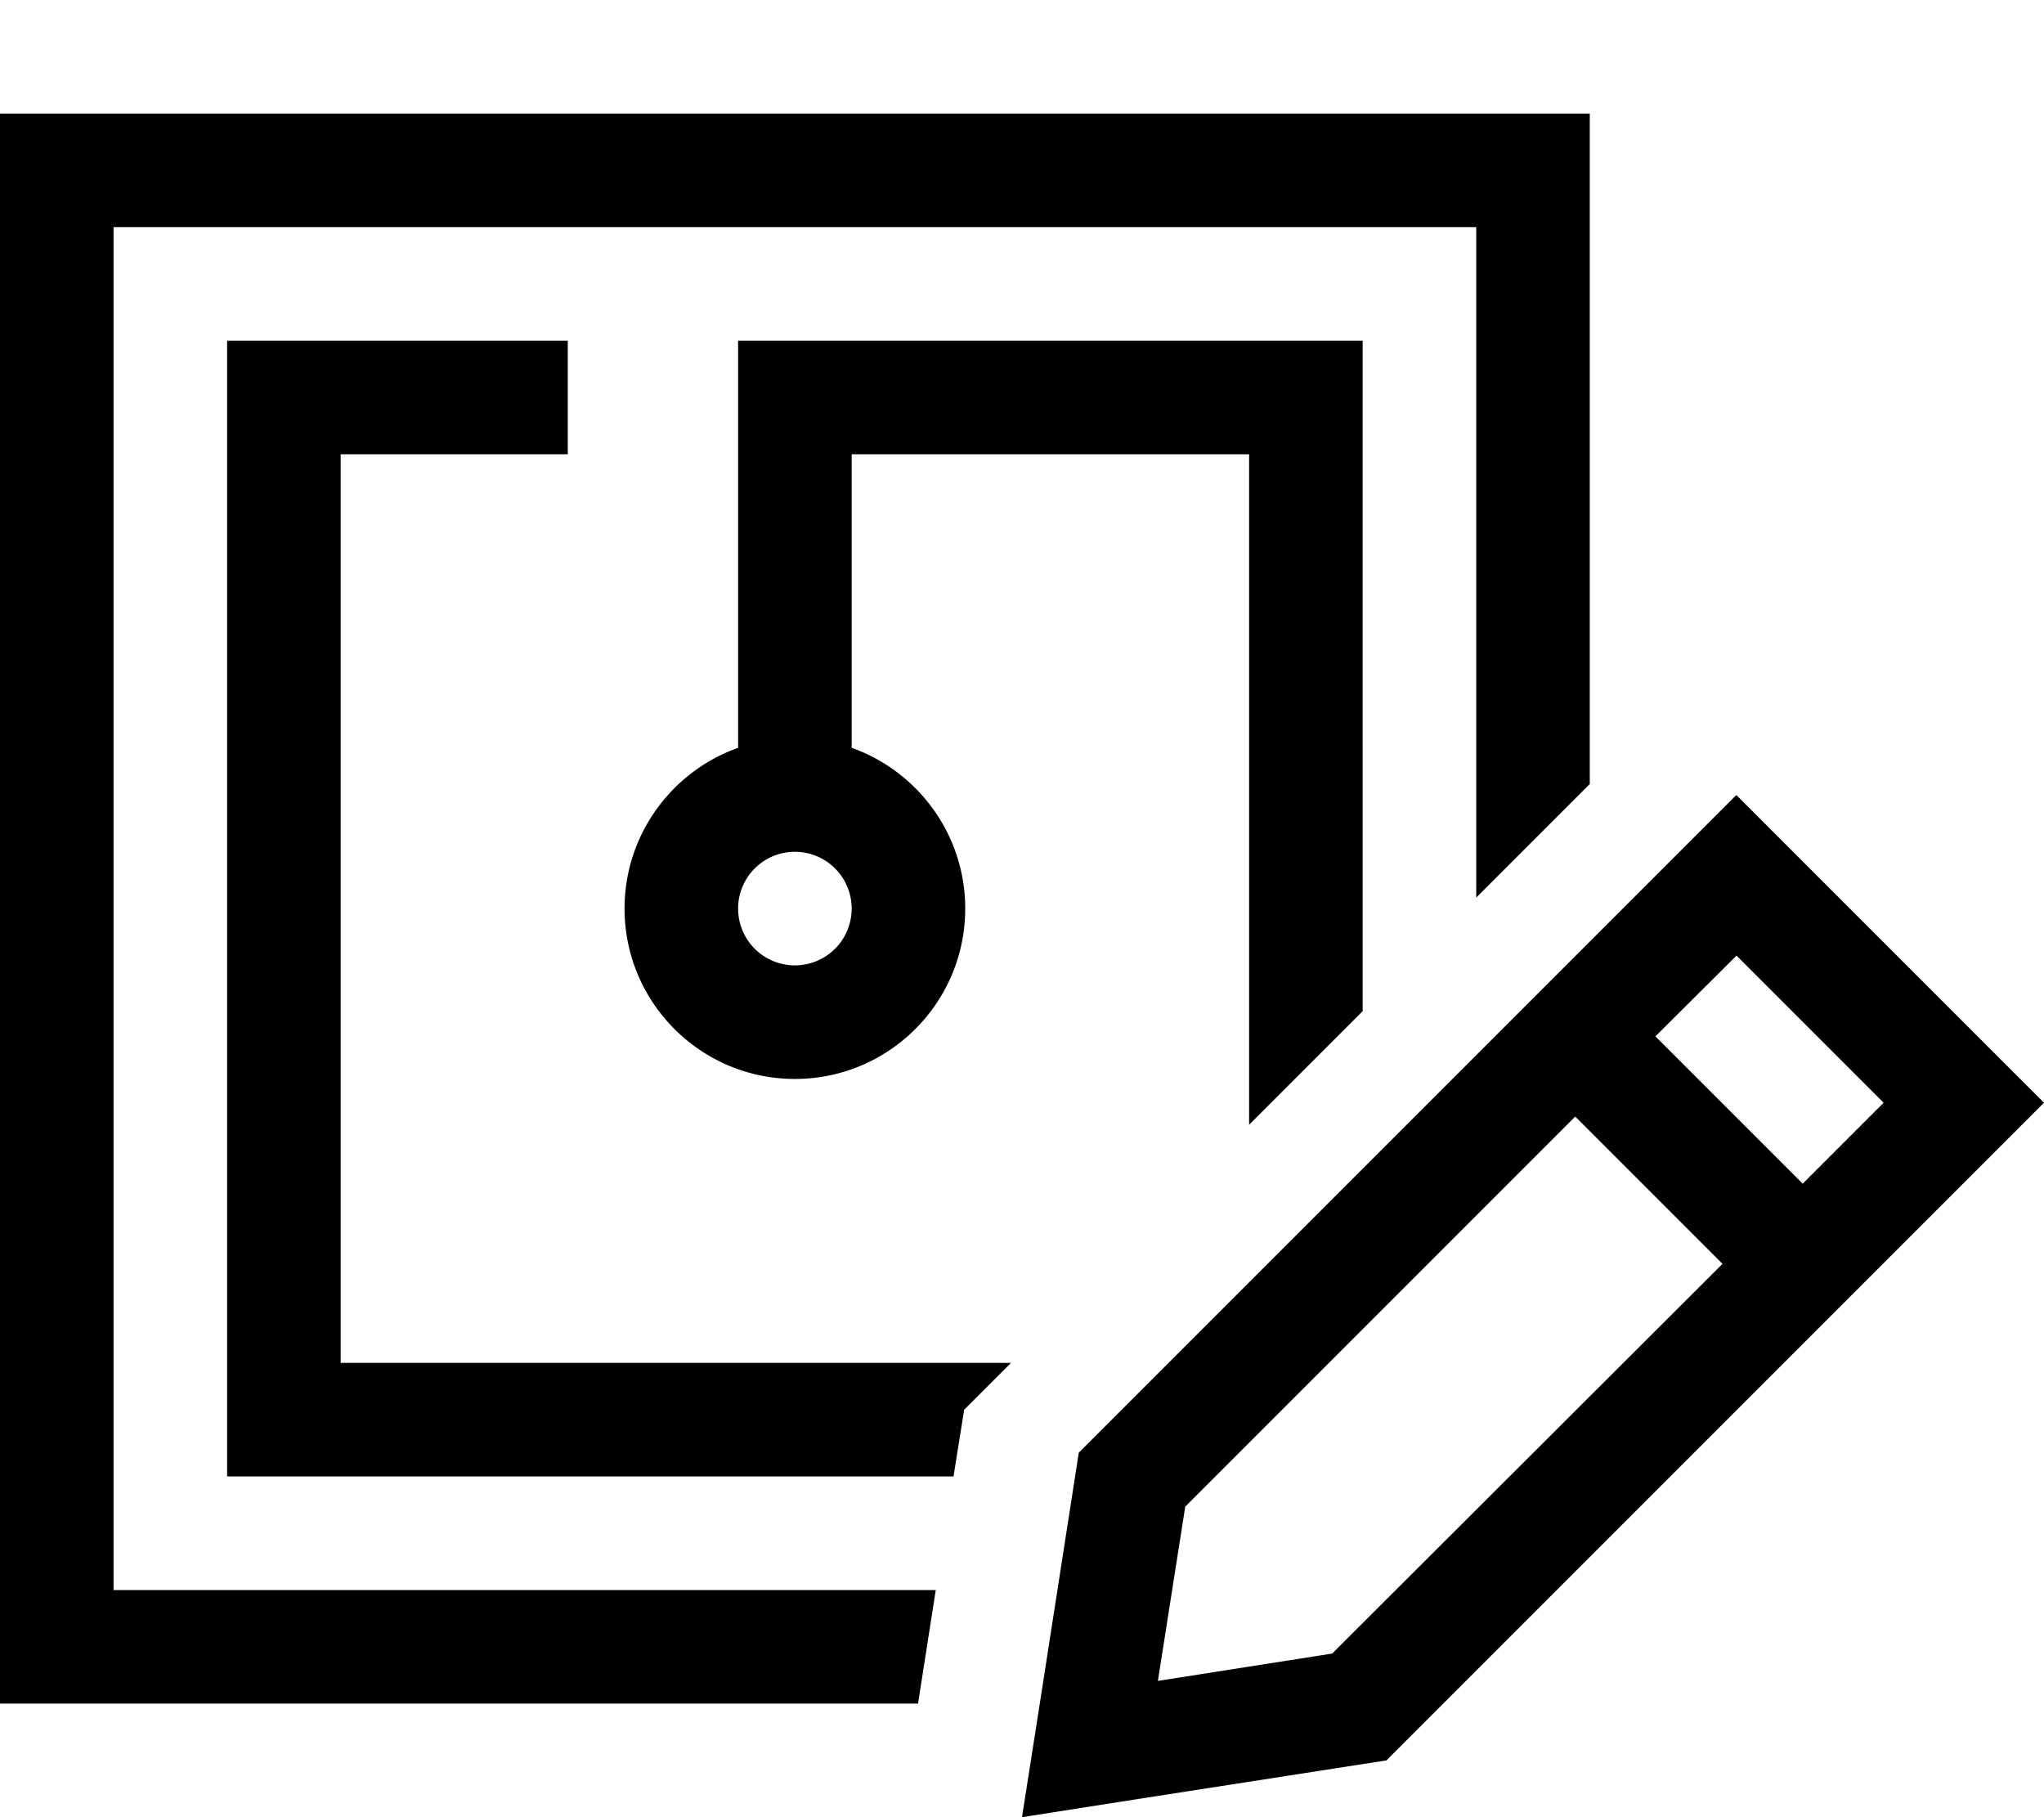 <svg xmlns="http://www.w3.org/2000/svg" viewBox="0 0 576 512"><path d="M416 64H32V448H263.7l-5 32H32 0V448 64 32H32 416h32V64 220.9l-32 32V64zm-32 48V284.9l-32 32V128H240v82.7c18.6 6.6 32 24.4 32 45.3c0 26.5-21.5 48-48 48s-48-21.5-48-48c0-20.9 13.4-38.7 32-45.3V112 96h16H368h16v16zM271.7 397.2L268.7 416H80 64V400 112 96H80h64 16v32H144 96V384H284.9l-13.2 13.2zM224 240a16 16 0 1 0 0 32 16 16 0 1 0 0-32zm265.3 29.3L466.5 292 508 333.5l22.8-22.8-41.5-41.5zM334 424.5l-7.7 49.1 49.1-7.7L485.4 356.1l-41.5-41.5L334 424.5zM553.4 288.1L576 310.7l-22.6 22.6L390.7 496l-69.5 10.8L288 512l5.2-33.2L304 409.3 489.3 224l64.1 64.1z"/></svg>